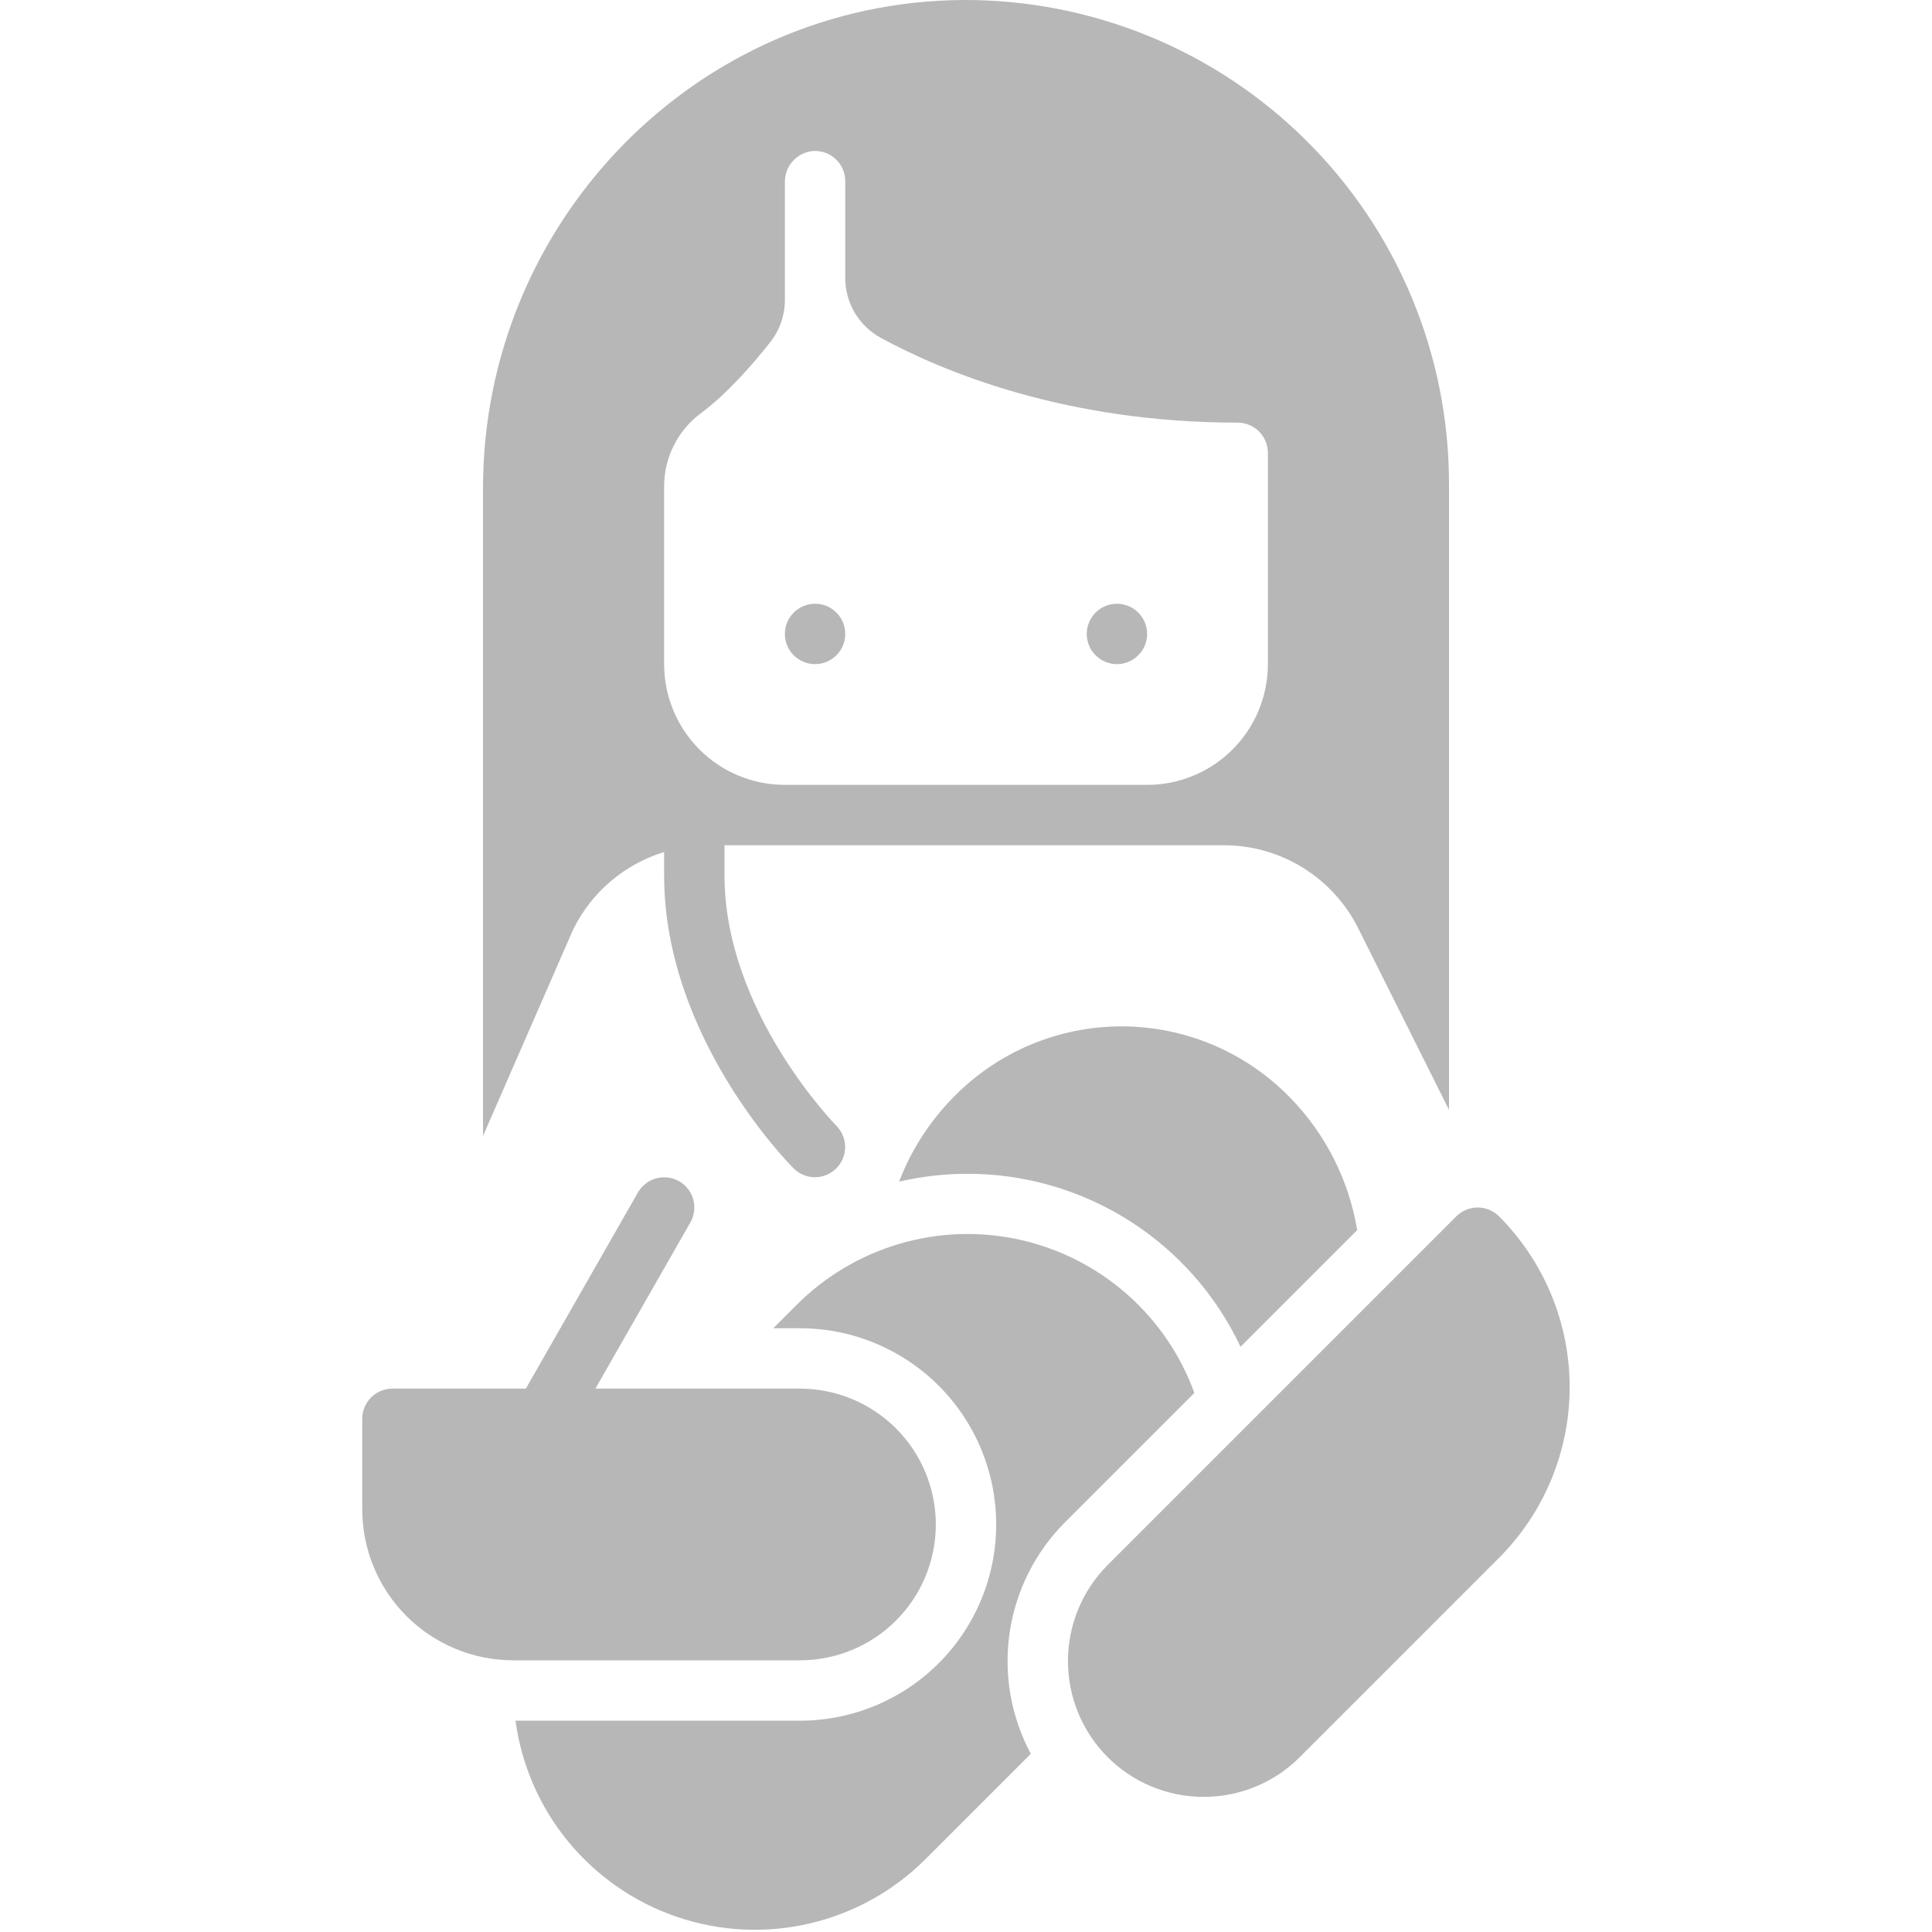 <svg width="40" height="40" viewBox="0 0 40 40" fill="none" xmlns="http://www.w3.org/2000/svg">
<g clip-path="url(#clip0)">
<path d="M23.125 13.75C23.47 13.75 23.75 13.47 23.75 13.125C23.75 12.78 23.47 12.5 23.125 12.5C22.78 12.5 22.5 12.78 22.5 13.125C22.5 13.47 22.78 13.75 23.125 13.75Z" fill="#B7B7B7"/>
<path d="M16.875 13.75C17.22 13.75 17.5 13.47 17.5 13.125C17.5 12.78 17.22 12.5 16.875 12.5C16.53 12.5 16.25 12.78 16.25 13.125C16.25 13.47 16.53 13.75 16.875 13.75Z" fill="#B7B7B7"/>
<path d="M25.684 27.883L28.099 25.468C27.93 24.444 27.453 23.495 26.732 22.748C26.278 22.275 25.733 21.898 25.129 21.64C24.526 21.383 23.876 21.25 23.22 21.25C22.564 21.25 21.915 21.383 21.311 21.64C20.708 21.898 20.163 22.275 19.709 22.748C19.232 23.241 18.86 23.824 18.615 24.464C19.079 24.357 19.555 24.302 20.032 24.302C21.216 24.301 22.377 24.638 23.378 25.272C24.379 25.906 25.178 26.811 25.684 27.883Z" fill="#B7B7B7"/>
<path d="M24.922 37.202C24.552 37.203 24.187 37.13 23.845 36.989C23.504 36.848 23.194 36.641 22.933 36.38C22.406 35.852 22.111 35.136 22.111 34.391C22.111 33.645 22.406 32.93 22.933 32.402L30.152 25.183C30.21 25.125 30.279 25.079 30.355 25.048C30.43 25.016 30.512 25 30.594 25C30.676 25 30.757 25.016 30.833 25.048C30.909 25.079 30.978 25.125 31.036 25.183C31.972 26.122 32.498 27.393 32.498 28.719C32.498 30.044 31.972 31.316 31.036 32.254L26.911 36.379C26.65 36.641 26.34 36.848 25.998 36.989C25.657 37.13 25.291 37.203 24.922 37.202Z" fill="#B7B7B7"/>
<path d="M24.728 28.839C24.441 28.049 23.959 27.344 23.327 26.79C22.695 26.235 21.933 25.849 21.113 25.667C20.292 25.485 19.439 25.513 18.632 25.749C17.825 25.984 17.09 26.42 16.496 27.014L16.01 27.5H16.562C17.64 27.5 18.673 27.928 19.435 28.69C20.197 29.452 20.625 30.485 20.625 31.563C20.625 32.64 20.197 33.673 19.435 34.435C18.673 35.197 17.64 35.625 16.562 35.625H10.673C10.798 36.548 11.178 37.418 11.771 38.136C12.364 38.854 13.145 39.393 14.028 39.691C14.91 39.989 15.858 40.035 16.765 39.823C17.672 39.611 18.502 39.15 19.161 38.492L21.342 36.311C20.93 35.542 20.777 34.661 20.904 33.798C21.032 32.935 21.433 32.136 22.049 31.518L24.728 28.839Z" fill="#B7B7B7"/>
<path d="M16.562 28.75H12.327L14.293 25.31C14.334 25.239 14.36 25.16 14.37 25.079C14.381 24.997 14.375 24.915 14.354 24.835C14.332 24.756 14.295 24.682 14.245 24.617C14.194 24.552 14.132 24.498 14.06 24.457C13.989 24.416 13.911 24.39 13.829 24.38C13.748 24.369 13.665 24.375 13.586 24.397C13.506 24.418 13.432 24.455 13.367 24.506C13.302 24.556 13.248 24.619 13.207 24.69L10.887 28.75H8.125C7.959 28.75 7.8 28.816 7.683 28.933C7.566 29.05 7.5 29.209 7.5 29.375V31.25C7.501 32.079 7.83 32.873 8.416 33.459C9.002 34.045 9.796 34.374 10.625 34.375H16.562C17.308 34.375 18.024 34.079 18.551 33.551C19.079 33.024 19.375 32.309 19.375 31.563C19.375 30.817 19.079 30.102 18.551 29.574C18.024 29.047 17.308 28.75 16.562 28.75Z" fill="#B7B7B7"/>
<path d="M19.942 0C14.424 0.032 10 4.592 10 10.11V23.519L11.861 19.257C11.866 19.247 11.87 19.237 11.875 19.228C12.063 18.85 12.327 18.514 12.649 18.241C12.972 17.968 13.346 17.764 13.75 17.64V18.125C13.75 21.471 16.323 24.082 16.433 24.192C16.55 24.308 16.709 24.373 16.874 24.373C17.039 24.372 17.197 24.307 17.314 24.19C17.431 24.073 17.497 23.915 17.498 23.75C17.498 23.585 17.433 23.426 17.318 23.309C17.294 23.285 15 20.945 15 18.125V17.5H25.33C25.911 17.498 26.48 17.659 26.974 17.964C27.468 18.27 27.867 18.707 28.125 19.228L30 22.978V10C29.998 8.682 29.737 7.378 29.23 6.162C28.724 4.945 27.982 3.841 27.047 2.912C26.113 1.983 25.004 1.247 23.785 0.748C22.565 0.248 21.259 -0.006 19.942 0ZM26.25 13.75C26.25 14.413 25.987 15.049 25.518 15.518C25.049 15.987 24.413 16.25 23.75 16.25H16.25C15.587 16.25 14.951 15.987 14.482 15.518C14.013 15.049 13.75 14.413 13.75 13.75V10.063C13.751 9.769 13.82 9.48 13.953 9.218C14.085 8.955 14.277 8.728 14.514 8.553C15.045 8.159 15.578 7.554 15.951 7.079C16.145 6.832 16.25 6.526 16.25 6.212V3.772C16.248 3.61 16.307 3.454 16.415 3.334C16.523 3.215 16.673 3.141 16.833 3.126C16.919 3.121 17.005 3.133 17.085 3.161C17.166 3.19 17.239 3.235 17.302 3.294C17.364 3.352 17.414 3.423 17.448 3.501C17.482 3.58 17.5 3.665 17.5 3.75V5.758C17.5 6.011 17.569 6.26 17.698 6.478C17.828 6.695 18.014 6.874 18.237 6.995C19.524 7.695 22.056 8.75 25.625 8.75C25.707 8.75 25.788 8.766 25.864 8.798C25.94 8.829 26.009 8.875 26.067 8.933C26.125 8.991 26.171 9.06 26.202 9.136C26.234 9.212 26.25 9.293 26.25 9.375V13.75Z" fill="#B7B7B7"/>
</g>
<defs>
<clipPath id="clip0">
<rect width="40" height="40" fill="white"/>
</clipPath>
</defs>
</svg>
